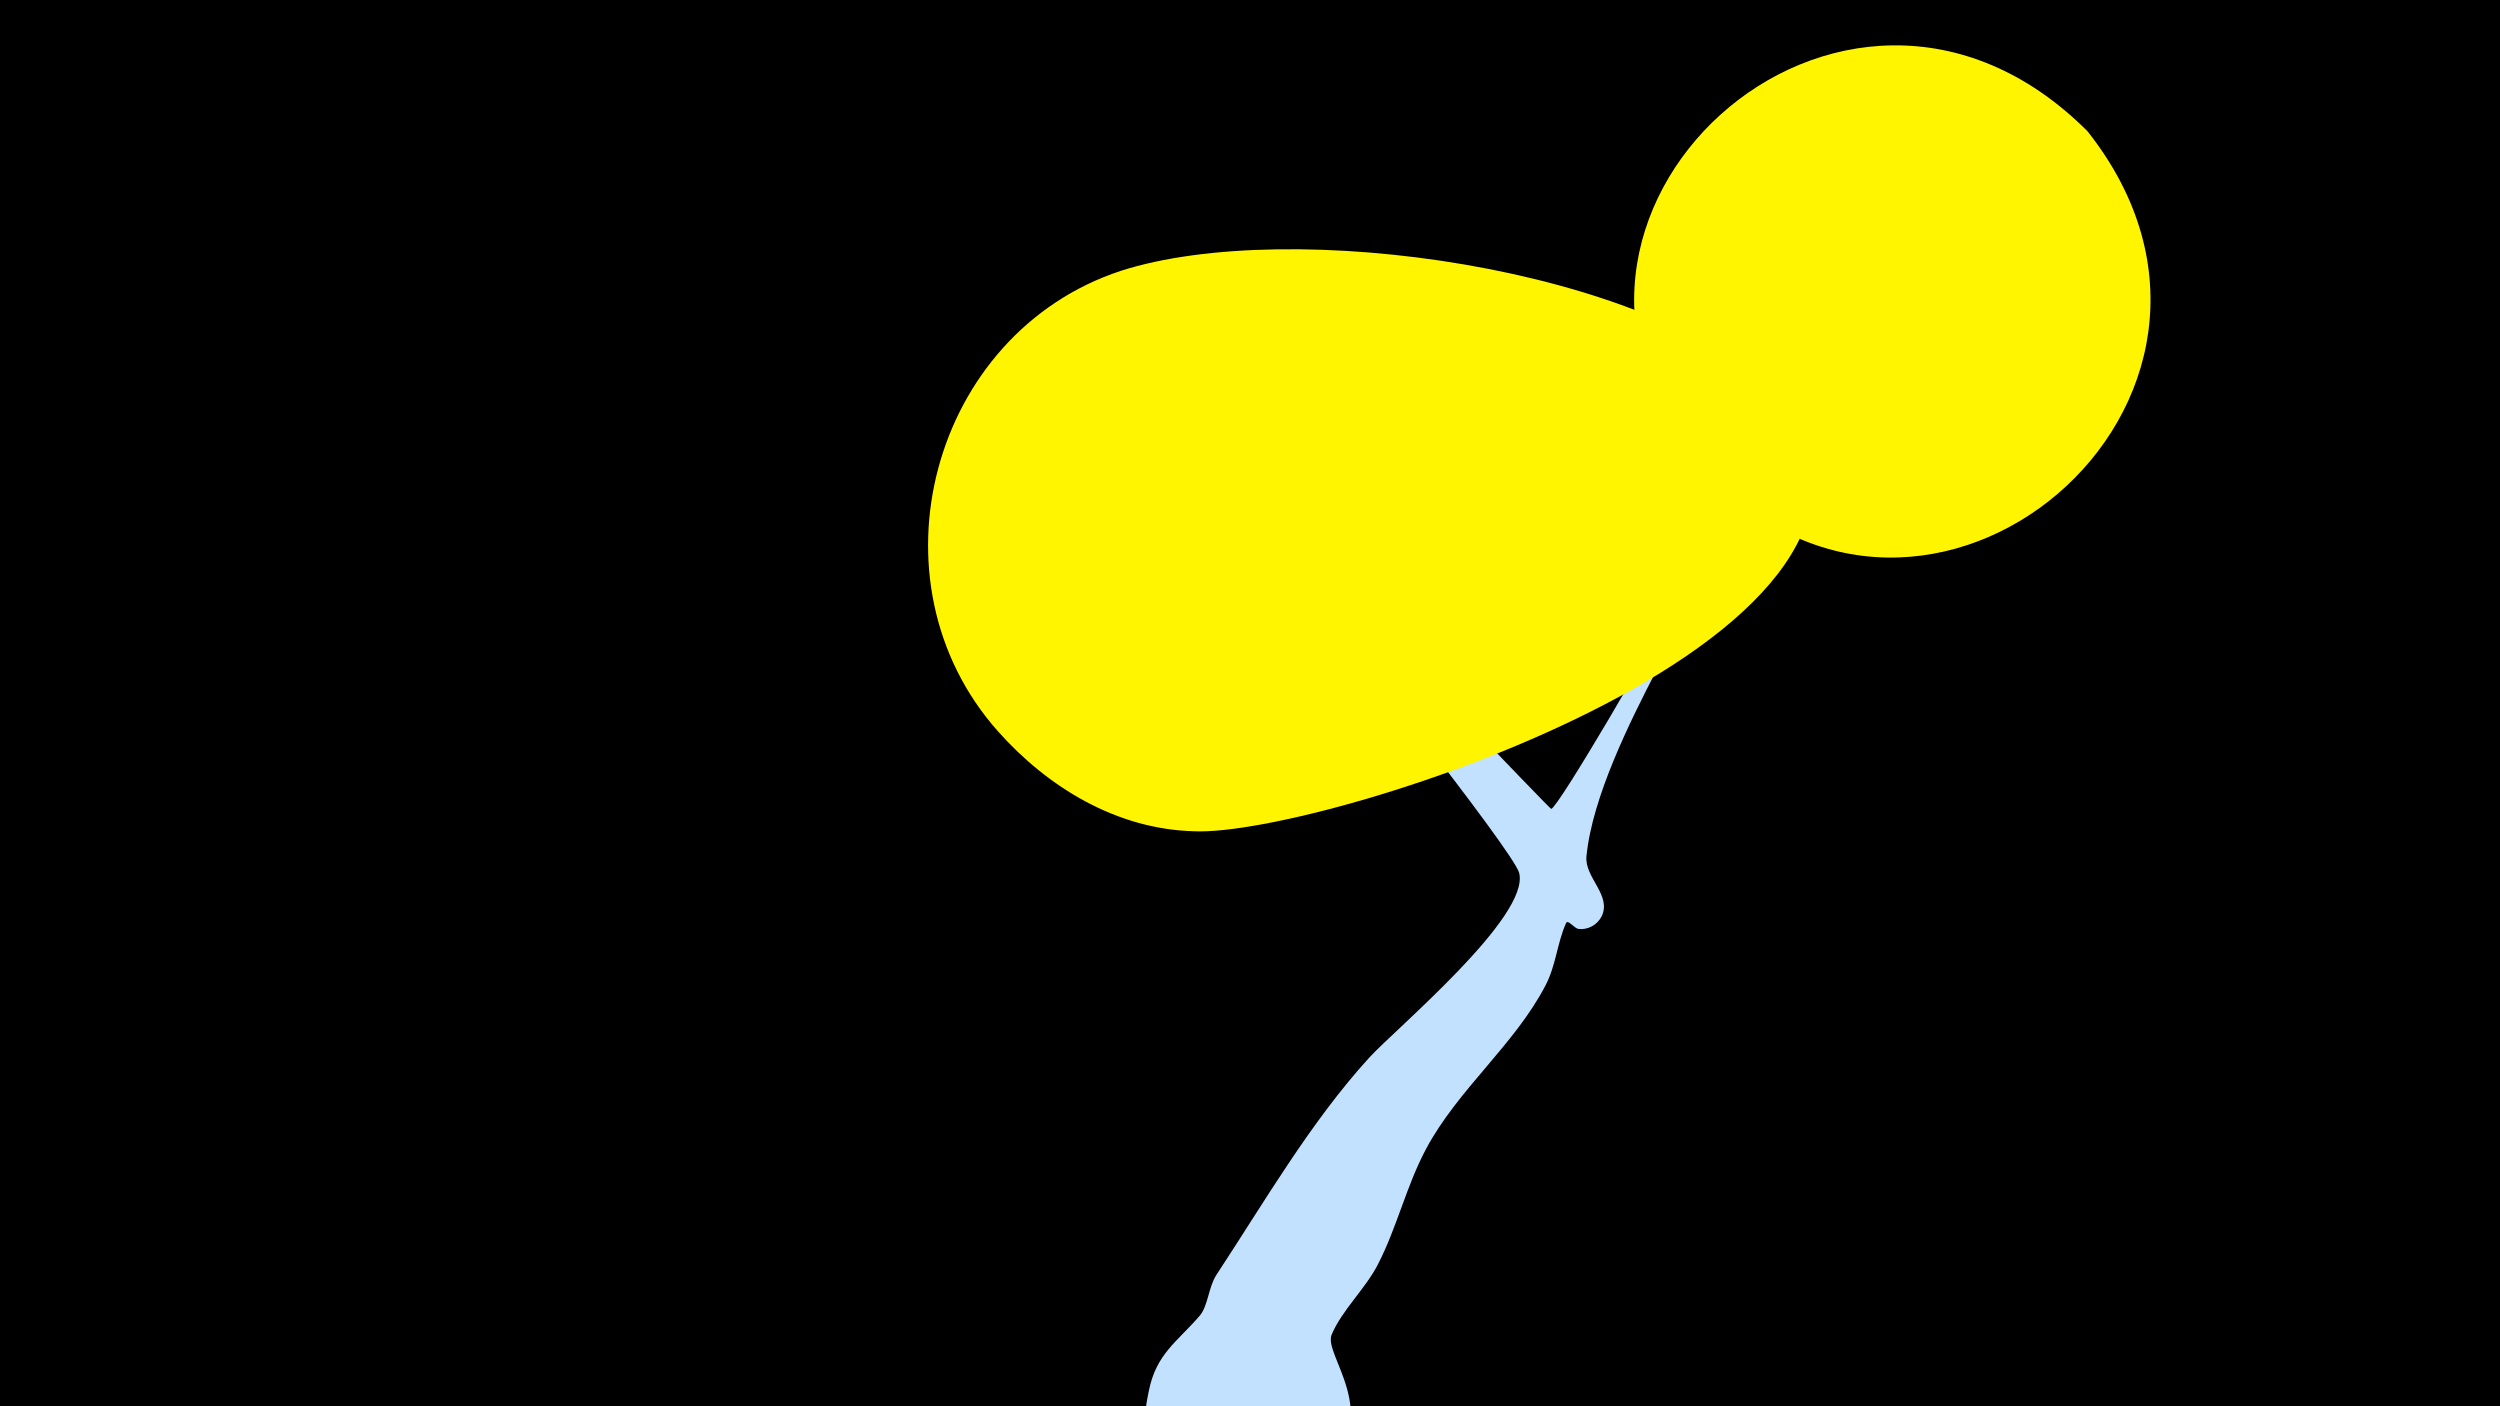 <svg width="1200" height="675" viewBox="-500 -500 1200 675" xmlns="http://www.w3.org/2000/svg"><path d="M-500-500h1200v675h-1200z" fill="#000"/><path d="M51.4 167.8c3.6-18.1 13.6-23.6 24.5-36.3 4-4.7 4.1-13.6 8-19.6 22.9-34.8 45.2-73.4 73.3-104.2 12.8-14 77.3-67.7 72-88.7-2.7-10.5-94.9-126.7-105-137-3.9-4-46.3-47.3-46-47.9 5.2-9.9 88.5 73.3 96.4 81.5 52.7 55.2 69.7 72.7 70 72.7 3.8-1.4 51.3-82.6 54.7-91.7 7.6-20.3 12.9-43.1 17-64.4 5.8-29.5-7.3-118.2 34.9-93.7 14.1 8.2 8.4 33.9 8.1 44.8-0.8 31.3 0.1 70-22 95-13.8 15.6-31.9 23.4-41.9 42.9-13 25.1-31.1 61.3-33.9 89.8-1 10.3 12.4 18.8 7.2 29-2.1 4-6.5 6.4-10.9 5.9-2.2-0.2-5.2-4.8-6.1-2.8-4.3 9.6-4.8 20.2-9.8 29.8-15 28.8-42 49.8-57.4 78.6-9.5 17.8-13.9 37.6-23.2 55.6-6 11.6-17.1 21.7-22.1 33.5-4.2 9.9 24.8 37-2.8 67.4-28.2 31.1-94.9 9.9-85.7-36.6z"  fill="#c2e1ff" /><path d="M502-437c-118-118-290 43-185 161 107 120 287-32 185-161z"  fill="#fff500" /><path d="M354-310c-62-62-235-86-316-60-91 30-123 149-59 221 24 27 57 47 94 48 62 3 371-96 281-209z"  fill="#fff500" /></svg>